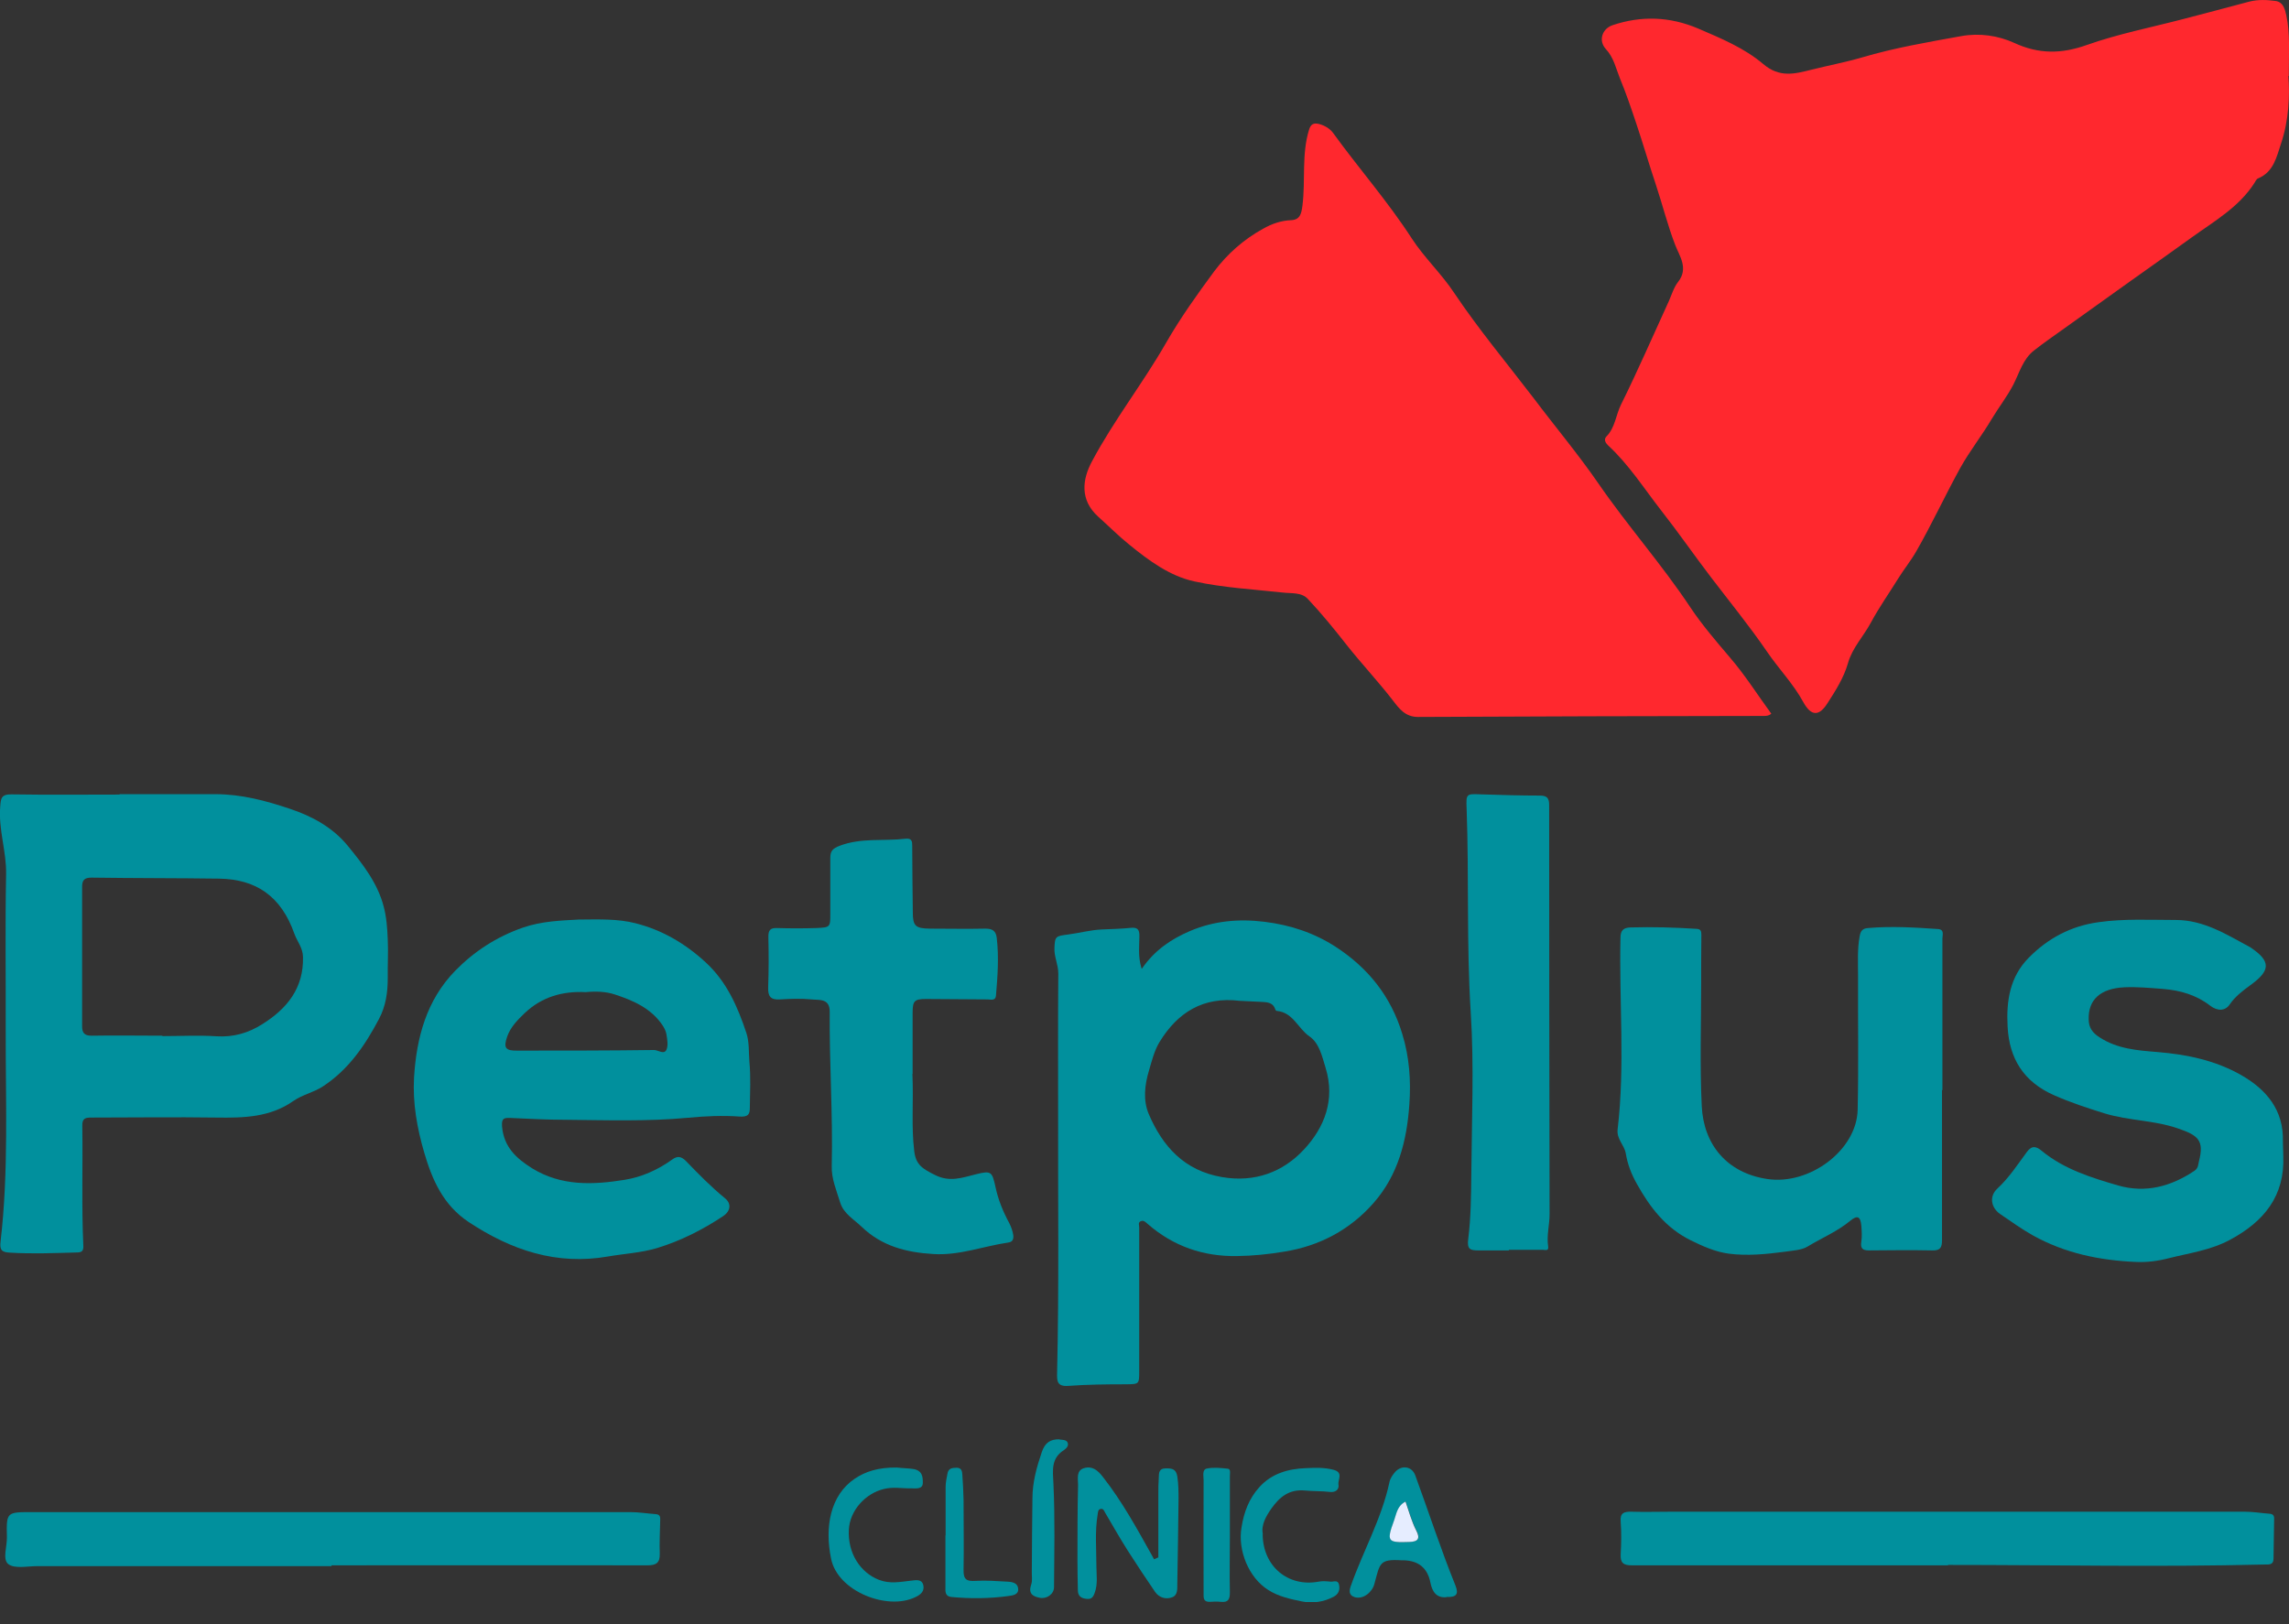 <svg width="93" height="66" viewBox="0 0 93 66" fill="none" xmlns="http://www.w3.org/2000/svg">
<rect x="0" y="0" width="93" height="66" fill="#333333" stroke="none"/>
<g clip-path="url(#clip0_34_16085)">
<path d="M92.975 3.089C93.033 3.867 93 4.875 92.677 5.833C92.495 6.374 92.379 6.988 91.742 7.251C91.675 7.275 91.634 7.374 91.593 7.439C90.963 8.422 89.962 8.988 89.043 9.651C88.223 10.241 87.404 10.823 86.584 11.404C85.682 12.052 84.779 12.699 83.869 13.346C83.455 13.641 83.041 13.928 82.644 14.239C82.188 14.591 82.048 15.149 81.799 15.632C81.543 16.123 81.203 16.558 80.922 17.025C80.516 17.713 80.019 18.335 79.63 19.04C79.018 20.154 78.488 21.301 77.859 22.399C77.635 22.792 77.346 23.145 77.114 23.521C76.749 24.111 76.344 24.685 76.013 25.299C75.715 25.857 75.259 26.323 75.085 26.938C74.912 27.544 74.581 28.06 74.249 28.576C73.902 29.125 73.579 29.101 73.264 28.527C72.859 27.782 72.263 27.175 71.791 26.479C71.079 25.439 70.276 24.456 69.514 23.456C68.827 22.555 68.181 21.621 67.486 20.736C66.79 19.843 66.178 18.876 65.334 18.098C65.226 17.991 65.151 17.86 65.267 17.737C65.623 17.377 65.648 16.869 65.863 16.435C66.55 15.05 67.163 13.633 67.809 12.224C67.925 11.961 68.007 11.675 68.181 11.454C68.612 10.905 68.239 10.413 68.065 9.962C67.751 9.151 67.544 8.307 67.271 7.488C66.997 6.669 66.757 5.841 66.484 5.03C66.277 4.408 66.062 3.777 65.814 3.179C65.656 2.786 65.565 2.335 65.242 1.991C64.936 1.655 65.085 1.172 65.516 1.024C66.683 0.631 67.842 0.672 68.984 1.155C69.92 1.557 70.872 1.95 71.642 2.605C72.296 3.162 72.908 3.007 73.587 2.835C74.274 2.663 74.97 2.532 75.648 2.335C76.973 1.942 78.331 1.712 79.688 1.467C80.417 1.335 81.178 1.442 81.841 1.745C82.834 2.204 83.753 2.196 84.788 1.827C86.063 1.376 87.404 1.114 88.72 0.77C89.606 0.541 90.492 0.303 91.386 0.066C91.742 -0.025 92.106 -0.008 92.462 0.041C92.76 0.082 92.834 0.369 92.892 0.623C93.05 1.368 92.992 2.122 92.992 3.089H92.975Z" fill="#FF282E"/>
<path d="M71.956 29.003C71.882 29.084 71.774 29.093 71.658 29.093C66.973 29.101 62.295 29.109 57.61 29.134C57.096 29.134 56.848 28.798 56.591 28.462C55.995 27.692 55.325 26.979 54.721 26.217C54.215 25.57 53.694 24.931 53.131 24.333C52.874 24.062 52.469 24.12 52.121 24.079C50.921 23.948 49.704 23.882 48.536 23.628C47.535 23.415 46.682 22.784 45.887 22.137C45.449 21.785 45.043 21.375 44.621 20.998C43.867 20.318 43.967 19.483 44.372 18.737C45.258 17.074 46.434 15.575 47.369 13.944C47.957 12.92 48.636 11.97 49.331 11.027C49.861 10.323 50.532 9.725 51.326 9.291C51.674 9.094 52.047 8.963 52.461 8.947C52.808 8.93 52.874 8.701 52.916 8.365C53.048 7.333 52.874 6.268 53.189 5.26C53.255 5.055 53.363 4.981 53.595 5.039C53.835 5.104 54.042 5.235 54.166 5.407C55.209 6.849 56.393 8.193 57.361 9.692C57.866 10.47 58.57 11.126 59.083 11.904C60.077 13.387 61.227 14.763 62.312 16.181C63.181 17.336 64.117 18.45 64.936 19.638C66.12 21.359 67.511 22.924 68.67 24.669C69.15 25.39 69.721 26.053 70.292 26.725C70.905 27.438 71.41 28.241 71.973 29.011L71.956 29.003Z" fill="#FF282E"/>
<path d="M4.859 32.272C6.159 32.272 7.451 32.272 8.75 32.272C9.802 32.272 10.795 32.534 11.789 32.87C12.699 33.173 13.519 33.632 14.115 34.352C14.727 35.098 15.34 35.876 15.588 36.835C15.704 37.269 15.737 37.728 15.754 38.17C15.779 38.695 15.746 39.219 15.754 39.743C15.754 40.325 15.679 40.874 15.398 41.407C14.827 42.488 14.156 43.471 13.113 44.151C12.749 44.389 12.285 44.487 11.929 44.733C10.977 45.405 9.909 45.429 8.8 45.413C7.103 45.388 5.398 45.413 3.7 45.413C3.444 45.413 3.336 45.462 3.344 45.757C3.369 47.379 3.311 49.009 3.386 50.632C3.394 50.812 3.336 50.886 3.162 50.894C2.243 50.918 1.325 50.959 0.406 50.902C0.083 50.886 -0.025 50.812 0.025 50.435C0.356 47.576 0.224 44.708 0.232 41.841C0.24 39.735 0.207 37.63 0.248 35.516C0.265 34.598 -0.066 33.713 0.008 32.788C0.033 32.452 0.041 32.272 0.472 32.28C1.937 32.304 3.394 32.288 4.859 32.288C4.859 32.288 4.859 32.272 4.859 32.263V32.272ZM6.598 42.095C6.598 42.095 6.598 42.095 6.598 42.103C7.335 42.103 8.08 42.062 8.808 42.111C9.495 42.152 10.1 41.972 10.654 41.62C11.664 40.989 12.343 40.153 12.31 38.883C12.302 38.506 12.07 38.252 11.962 37.949C11.424 36.417 10.406 35.729 8.908 35.704C7.177 35.68 5.455 35.688 3.725 35.663C3.427 35.663 3.336 35.762 3.336 36.04C3.336 37.925 3.336 39.809 3.336 41.693C3.336 41.964 3.419 42.087 3.717 42.087C4.677 42.07 5.638 42.087 6.598 42.087V42.095Z" fill="#01909D"/>
<path d="M46.392 39.366C46.922 38.596 47.601 38.154 48.346 37.834C49.306 37.425 50.316 37.326 51.376 37.458C52.436 37.589 53.388 37.908 54.265 38.473C55.59 39.334 56.517 40.497 56.972 42.013C57.262 42.947 57.328 43.905 57.262 44.864C57.163 46.339 56.807 47.756 55.797 48.895C54.845 49.976 53.611 50.632 52.179 50.861C51.55 50.967 50.904 51.033 50.267 51.041C48.901 51.066 47.675 50.648 46.633 49.739C46.541 49.665 46.475 49.575 46.351 49.624C46.227 49.673 46.285 49.788 46.285 49.878C46.285 51.819 46.285 53.761 46.285 55.703C46.285 56.26 46.285 56.244 45.738 56.252C44.96 56.252 44.182 56.26 43.404 56.317C42.957 56.35 42.94 56.129 42.949 55.801C43.031 52.245 42.982 48.698 42.99 45.142C42.99 43.283 42.982 41.423 42.998 39.563C42.998 39.194 42.824 38.875 42.841 38.523C42.858 38.039 42.899 38.039 43.396 37.974C43.859 37.916 44.315 37.785 44.786 37.769C45.175 37.752 45.565 37.744 45.954 37.703C46.218 37.679 46.293 37.777 46.293 38.023C46.293 38.432 46.227 38.842 46.376 39.342L46.392 39.366ZM50.366 40.669C48.892 40.489 47.849 41.136 47.113 42.34C46.897 42.693 46.798 43.111 46.682 43.504C46.508 44.086 46.434 44.708 46.674 45.273C47.237 46.584 48.114 47.567 49.638 47.83C50.979 48.067 52.138 47.625 52.99 46.699C53.81 45.814 54.257 44.692 53.859 43.397C53.711 42.914 53.603 42.389 53.197 42.111C52.734 41.791 52.535 41.136 51.873 41.079C51.848 41.079 51.823 41.046 51.815 41.021C51.715 40.71 51.45 40.726 51.202 40.71C50.921 40.694 50.648 40.685 50.366 40.669Z" fill="#01909D"/>
<path d="M23.519 37.367C24.355 37.359 25.108 37.335 25.812 37.515C26.888 37.785 27.832 38.334 28.66 39.096C29.529 39.891 29.968 40.907 30.324 41.972C30.448 42.349 30.415 42.758 30.448 43.151C30.506 43.766 30.473 44.389 30.465 45.011C30.465 45.273 30.407 45.396 30.043 45.372C29.355 45.322 28.652 45.355 27.956 45.421C26.292 45.577 24.62 45.519 22.948 45.503C22.211 45.503 21.474 45.462 20.738 45.429C20.473 45.421 20.373 45.437 20.398 45.781C20.473 46.609 20.969 47.068 21.623 47.477C22.807 48.206 24.099 48.149 25.373 47.944C26.052 47.838 26.723 47.543 27.302 47.125C27.526 46.961 27.675 46.986 27.873 47.182C28.378 47.707 28.892 48.231 29.463 48.698C29.72 48.911 29.686 49.214 29.38 49.419C28.552 49.968 27.667 50.419 26.706 50.713C26.052 50.91 25.373 50.943 24.711 51.057C22.617 51.426 20.771 50.803 19.04 49.657C18.006 48.968 17.559 47.944 17.236 46.838C16.946 45.847 16.764 44.831 16.822 43.791C16.921 42.168 17.327 40.645 18.494 39.448C19.264 38.662 20.166 38.072 21.242 37.695C22.029 37.425 22.807 37.408 23.503 37.367H23.519ZM23.8 40.317C22.865 40.268 22.012 40.505 21.309 41.177C21.019 41.456 20.738 41.742 20.605 42.127C20.448 42.586 20.539 42.701 21.019 42.693C22.873 42.693 24.719 42.693 26.574 42.668C26.748 42.668 26.979 42.873 27.079 42.652C27.153 42.48 27.112 42.242 27.079 42.045C27.062 41.914 26.996 41.783 26.922 41.669C26.458 40.972 25.721 40.653 24.968 40.407C24.612 40.292 24.198 40.276 23.792 40.317H23.8Z" fill="#01909D"/>
<path d="M78.902 44.274C78.902 46.314 78.902 48.354 78.902 50.394C78.902 50.689 78.836 50.82 78.513 50.812C77.652 50.795 76.782 50.804 75.922 50.812C75.665 50.812 75.582 50.714 75.624 50.459C75.657 50.246 75.64 50.017 75.624 49.804C75.591 49.435 75.466 49.37 75.185 49.599C74.655 50.042 74.017 50.304 73.438 50.656C73.198 50.804 72.809 50.82 72.486 50.869C71.741 50.967 70.979 51.041 70.234 50.943C69.688 50.869 69.175 50.64 68.678 50.394C67.676 49.894 67.039 49.067 66.509 48.116C66.277 47.707 66.128 47.313 66.054 46.871C65.996 46.527 65.673 46.289 65.723 45.888C66.029 43.299 65.781 40.702 65.838 38.113C65.838 37.802 65.963 37.695 66.252 37.687C67.146 37.662 68.032 37.687 68.926 37.744C69.092 37.752 69.125 37.826 69.125 37.982C69.117 38.637 69.117 39.293 69.117 39.956C69.117 41.619 69.059 43.291 69.141 44.954C69.216 46.494 70.151 47.666 71.807 47.911C73.513 48.166 75.433 46.748 75.475 45.101C75.516 43.283 75.483 41.464 75.491 39.645C75.491 39.112 75.458 38.572 75.557 38.039C75.599 37.818 75.681 37.728 75.897 37.712C76.841 37.63 77.793 37.687 78.736 37.752C79.01 37.769 78.918 37.998 78.918 38.138C78.918 39.637 78.918 41.144 78.918 42.644C78.918 43.193 78.918 43.75 78.918 44.298C78.918 44.298 78.91 44.298 78.902 44.298V44.274Z" fill="#01909D"/>
<path d="M86.75 51.279C85.293 51.213 83.902 50.926 82.602 50.206C82.13 49.943 81.708 49.632 81.269 49.337C80.889 49.075 80.814 48.616 81.145 48.305C81.625 47.862 81.973 47.322 82.354 46.806C82.561 46.527 82.743 46.593 82.942 46.756C83.852 47.51 84.962 47.854 86.063 48.174C87.172 48.493 88.207 48.215 89.159 47.576C89.324 47.461 89.308 47.313 89.341 47.191C89.564 46.339 89.308 46.134 88.488 45.855C87.52 45.519 86.501 45.544 85.525 45.249C84.813 45.028 84.109 44.798 83.43 44.495C82.222 43.954 81.634 43.02 81.567 41.718C81.51 40.669 81.659 39.694 82.428 38.916C83.207 38.129 84.134 37.63 85.26 37.474C86.303 37.326 87.354 37.384 88.397 37.384C89.548 37.384 90.475 37.982 91.435 38.498C91.444 38.498 91.452 38.514 91.469 38.523C92.263 39.063 92.255 39.44 91.435 40.03C91.121 40.26 90.814 40.489 90.591 40.817C90.409 41.087 90.094 41.095 89.796 40.866C89.233 40.431 88.588 40.243 87.876 40.186C87.354 40.145 86.824 40.096 86.303 40.12C85.342 40.169 84.838 40.62 84.862 41.423C84.862 41.742 85.003 41.964 85.301 42.152C86.03 42.627 86.841 42.684 87.652 42.75C88.844 42.848 89.995 43.086 91.038 43.676C92.081 44.266 92.793 45.11 92.752 46.396C92.752 46.584 92.768 46.781 92.768 46.977C92.834 48.6 91.982 49.64 90.608 50.378C89.821 50.804 88.952 50.918 88.107 51.131C87.66 51.246 87.213 51.303 86.75 51.279Z" fill="#01909D"/>
<path d="M37.071 43.643C37.12 44.774 37.021 45.781 37.145 46.781C37.212 47.346 37.501 47.502 37.99 47.748C38.594 48.051 39.099 47.854 39.662 47.715C40.283 47.559 40.308 47.617 40.449 48.247C40.556 48.755 40.755 49.239 41.003 49.697C41.086 49.861 41.144 50.025 41.169 50.197C41.185 50.353 41.144 50.468 40.962 50.492C39.952 50.64 38.975 51.025 37.923 50.959C36.822 50.894 35.829 50.64 35.01 49.853C34.695 49.55 34.281 49.321 34.14 48.878C33.991 48.387 33.776 47.903 33.793 47.379C33.842 45.282 33.693 43.192 33.71 41.103C33.71 40.562 33.279 40.645 32.973 40.612C32.543 40.571 32.112 40.587 31.682 40.612C31.301 40.636 31.201 40.481 31.21 40.128C31.235 39.44 31.235 38.752 31.218 38.064C31.218 37.793 31.301 37.703 31.574 37.712C32.104 37.728 32.634 37.728 33.163 37.712C33.735 37.687 33.735 37.679 33.735 37.122C33.735 36.368 33.735 35.606 33.735 34.852C33.735 34.574 33.842 34.475 34.115 34.369C34.993 34.033 35.904 34.188 36.798 34.082C37.054 34.057 37.063 34.197 37.063 34.385C37.063 35.278 37.079 36.179 37.087 37.072C37.087 37.621 37.187 37.728 37.775 37.736C38.528 37.736 39.281 37.752 40.035 37.736C40.324 37.736 40.465 37.826 40.498 38.121C40.589 38.908 40.531 39.686 40.465 40.464C40.449 40.669 40.258 40.62 40.134 40.612C39.298 40.612 38.462 40.595 37.626 40.595C37.154 40.595 37.079 40.669 37.079 41.152C37.079 42.021 37.079 42.889 37.079 43.627L37.071 43.643Z" fill="#01909D"/>
<path d="M61.31 50.812C60.896 50.812 60.474 50.812 60.06 50.812C59.729 50.812 59.596 50.763 59.654 50.337C59.762 49.468 59.77 48.583 59.779 47.699C59.795 45.511 59.895 43.315 59.754 41.128C59.58 38.375 59.688 35.622 59.588 32.878C59.563 32.247 59.563 32.255 60.184 32.28C60.979 32.304 61.774 32.329 62.56 32.329C62.85 32.329 62.941 32.427 62.941 32.714C62.941 38.252 62.949 43.791 62.958 49.337C62.958 49.779 62.833 50.206 62.9 50.648C62.933 50.853 62.767 50.787 62.684 50.787C62.221 50.787 61.765 50.787 61.302 50.787V50.804L61.31 50.812Z" fill="#01909D"/>
<path d="M13.461 63.642C9.479 63.642 5.489 63.642 1.507 63.642C1.109 63.642 0.596 63.756 0.339 63.56C0.091 63.371 0.29 62.839 0.281 62.462C0.257 61.438 0.265 61.446 1.316 61.446C9.413 61.446 17.509 61.446 25.605 61.446C25.953 61.446 26.292 61.503 26.64 61.528C26.855 61.544 26.822 61.684 26.822 61.823C26.814 62.265 26.789 62.708 26.806 63.142C26.814 63.511 26.657 63.609 26.301 63.609C22.021 63.601 17.749 63.609 13.469 63.609C13.469 63.625 13.469 63.633 13.469 63.65L13.461 63.642Z" fill="#01909D"/>
<path d="M79.142 63.609C74.862 63.609 70.582 63.609 66.302 63.609C65.954 63.609 65.83 63.511 65.847 63.158C65.872 62.716 65.88 62.273 65.847 61.839C65.814 61.479 65.979 61.422 66.285 61.43C66.815 61.446 67.345 61.43 67.875 61.43C75.657 61.43 83.43 61.43 91.212 61.43C91.543 61.43 91.874 61.487 92.205 61.512C92.346 61.52 92.404 61.585 92.396 61.725C92.387 62.265 92.379 62.798 92.371 63.339C92.371 63.601 92.18 63.576 91.99 63.576C87.71 63.683 83.43 63.593 79.15 63.593L79.142 63.609Z" fill="#01909D"/>
<path d="M47.063 63.298C47.063 62.437 47.063 61.577 47.063 60.717C47.063 60.496 47.063 60.274 47.08 60.053C47.088 59.865 47.071 59.668 47.377 59.668C47.634 59.668 47.783 59.701 47.833 59.996C47.883 60.315 47.883 60.627 47.883 60.938C47.874 62.077 47.849 63.224 47.833 64.363C47.833 64.567 47.849 64.821 47.634 64.903C47.386 65.002 47.104 64.936 46.931 64.69C46.558 64.141 46.185 63.584 45.83 63.027C45.507 62.519 45.209 61.995 44.902 61.471C44.861 61.397 44.828 61.298 44.728 61.315C44.604 61.331 44.612 61.454 44.596 61.544C44.48 62.241 44.546 62.945 44.546 63.642C44.546 64.002 44.612 64.371 44.472 64.74C44.397 64.944 44.315 64.993 44.124 64.969C43.909 64.944 43.793 64.838 43.793 64.625C43.785 64.223 43.776 63.83 43.776 63.429C43.776 62.396 43.776 61.364 43.801 60.332C43.801 60.086 43.718 59.758 44.041 59.66C44.372 59.562 44.596 59.734 44.819 60.029C45.589 61.012 46.185 62.101 46.79 63.183C46.823 63.24 46.856 63.306 46.889 63.363C46.947 63.339 46.997 63.314 47.055 63.289L47.063 63.298Z" fill="#01909D"/>
<path d="M58.769 64.903C58.363 64.944 58.189 64.682 58.115 64.305C57.999 63.721 57.637 63.42 57.03 63.404C57.03 63.404 56.972 63.404 56.947 63.404C56.029 63.347 56.07 63.527 55.838 64.371C55.747 64.707 55.383 65.002 55.043 64.903C54.778 64.821 54.82 64.617 54.886 64.436C55.383 63.027 56.136 61.708 56.451 60.233C56.484 60.07 56.583 59.93 56.691 59.807C56.956 59.521 57.37 59.586 57.502 59.955C58.048 61.446 58.537 62.953 59.133 64.428C59.274 64.78 59.174 64.912 58.769 64.895V64.903ZM57.113 61.02C56.773 61.192 56.749 61.511 56.649 61.782C56.335 62.642 56.376 62.691 57.262 62.658C57.626 62.642 57.717 62.511 57.552 62.2C57.361 61.839 57.262 61.446 57.113 61.02Z" fill="#01909D"/>
<path d="M51.301 62.331C51.301 63.65 52.336 64.502 53.57 64.272C53.735 64.24 53.901 64.256 54.066 64.272C54.182 64.281 54.364 64.182 54.406 64.404C54.447 64.617 54.381 64.781 54.182 64.887C53.777 65.1 53.321 65.165 52.891 65.075C52.419 64.977 51.947 64.879 51.525 64.608C50.73 64.109 50.283 62.994 50.441 62.069C50.54 61.446 50.747 60.897 51.161 60.438C51.657 59.881 52.336 59.684 53.056 59.66C53.429 59.644 53.793 59.627 54.174 59.725C54.596 59.832 54.348 60.127 54.381 60.324C54.414 60.52 54.273 60.651 54.042 60.627C53.702 60.586 53.355 60.602 53.032 60.569C52.361 60.504 51.98 60.848 51.657 61.298C51.434 61.618 51.227 61.978 51.31 62.347L51.301 62.331Z" fill="#01909D"/>
<path d="M36.433 59.635C36.632 59.66 36.864 59.66 37.096 59.693C37.493 59.75 37.493 60.045 37.493 60.258C37.493 60.537 37.187 60.479 36.996 60.479C36.64 60.487 36.293 60.414 35.92 60.504C35.158 60.684 34.529 61.38 34.488 62.159C34.438 63.117 34.952 63.904 35.713 64.199C36.16 64.371 36.574 64.281 37.013 64.232C37.195 64.215 37.443 64.15 37.51 64.404C37.576 64.658 37.402 64.805 37.187 64.903C36.053 65.452 34.041 64.674 33.768 63.347C33.495 62.036 33.743 60.758 34.72 60.094C35.15 59.799 35.68 59.627 36.433 59.635Z" fill="#01909D"/>
<path d="M49.969 62.396C49.969 63.166 49.952 63.937 49.969 64.707C49.969 64.993 49.902 65.125 49.596 65.092C49.447 65.075 49.29 65.084 49.141 65.092C48.959 65.092 48.901 65.01 48.901 64.838C48.901 63.273 48.892 61.708 48.901 60.143C48.901 59.98 48.834 59.717 49.033 59.676C49.306 59.619 49.613 59.652 49.894 59.684C50.01 59.701 49.969 59.873 49.969 59.98C49.969 60.791 49.969 61.602 49.969 62.413C49.969 62.413 49.969 62.413 49.96 62.413L49.969 62.396Z" fill="#01909D"/>
<path d="M43.048 58.497C43.156 58.513 43.313 58.497 43.371 58.611C43.437 58.742 43.329 58.857 43.23 58.923C42.692 59.267 42.775 59.75 42.8 60.291C42.866 61.692 42.833 63.093 42.824 64.494C42.824 64.78 42.526 64.985 42.245 64.928C41.947 64.871 41.773 64.748 41.897 64.387C41.955 64.231 41.914 64.035 41.922 63.855C41.922 62.863 41.939 61.872 41.947 60.889C41.947 60.233 42.121 59.611 42.328 59.005C42.46 58.62 42.675 58.48 43.048 58.488V58.497Z" fill="#01909D"/>
<path d="M38.42 62.396C38.42 61.733 38.42 61.077 38.42 60.414C38.42 60.233 38.462 60.061 38.495 59.881C38.528 59.668 38.685 59.644 38.867 59.644C39.066 59.644 39.091 59.783 39.099 59.922C39.124 60.266 39.141 60.61 39.149 60.954C39.149 61.905 39.165 62.855 39.149 63.806C39.141 64.191 39.281 64.264 39.637 64.24C40.068 64.215 40.498 64.248 40.929 64.272C41.127 64.281 41.351 64.322 41.367 64.559C41.392 64.805 41.144 64.83 40.987 64.854C40.217 64.961 39.43 64.969 38.652 64.895C38.404 64.871 38.404 64.682 38.412 64.494C38.412 63.789 38.412 63.093 38.412 62.388L38.42 62.396Z" fill="#01909D"/>
<path d="M57.105 61.02C57.254 61.446 57.353 61.831 57.543 62.2C57.709 62.519 57.618 62.65 57.254 62.659C56.368 62.691 56.327 62.642 56.641 61.782C56.74 61.512 56.765 61.192 57.105 61.02Z" fill="#E6EDFF"/>
</g>
<defs>
<clipPath id="clip0_34_16085">
<rect width="93" height="65.1" fill="white"/>
</clipPath>
</defs>
</svg>
